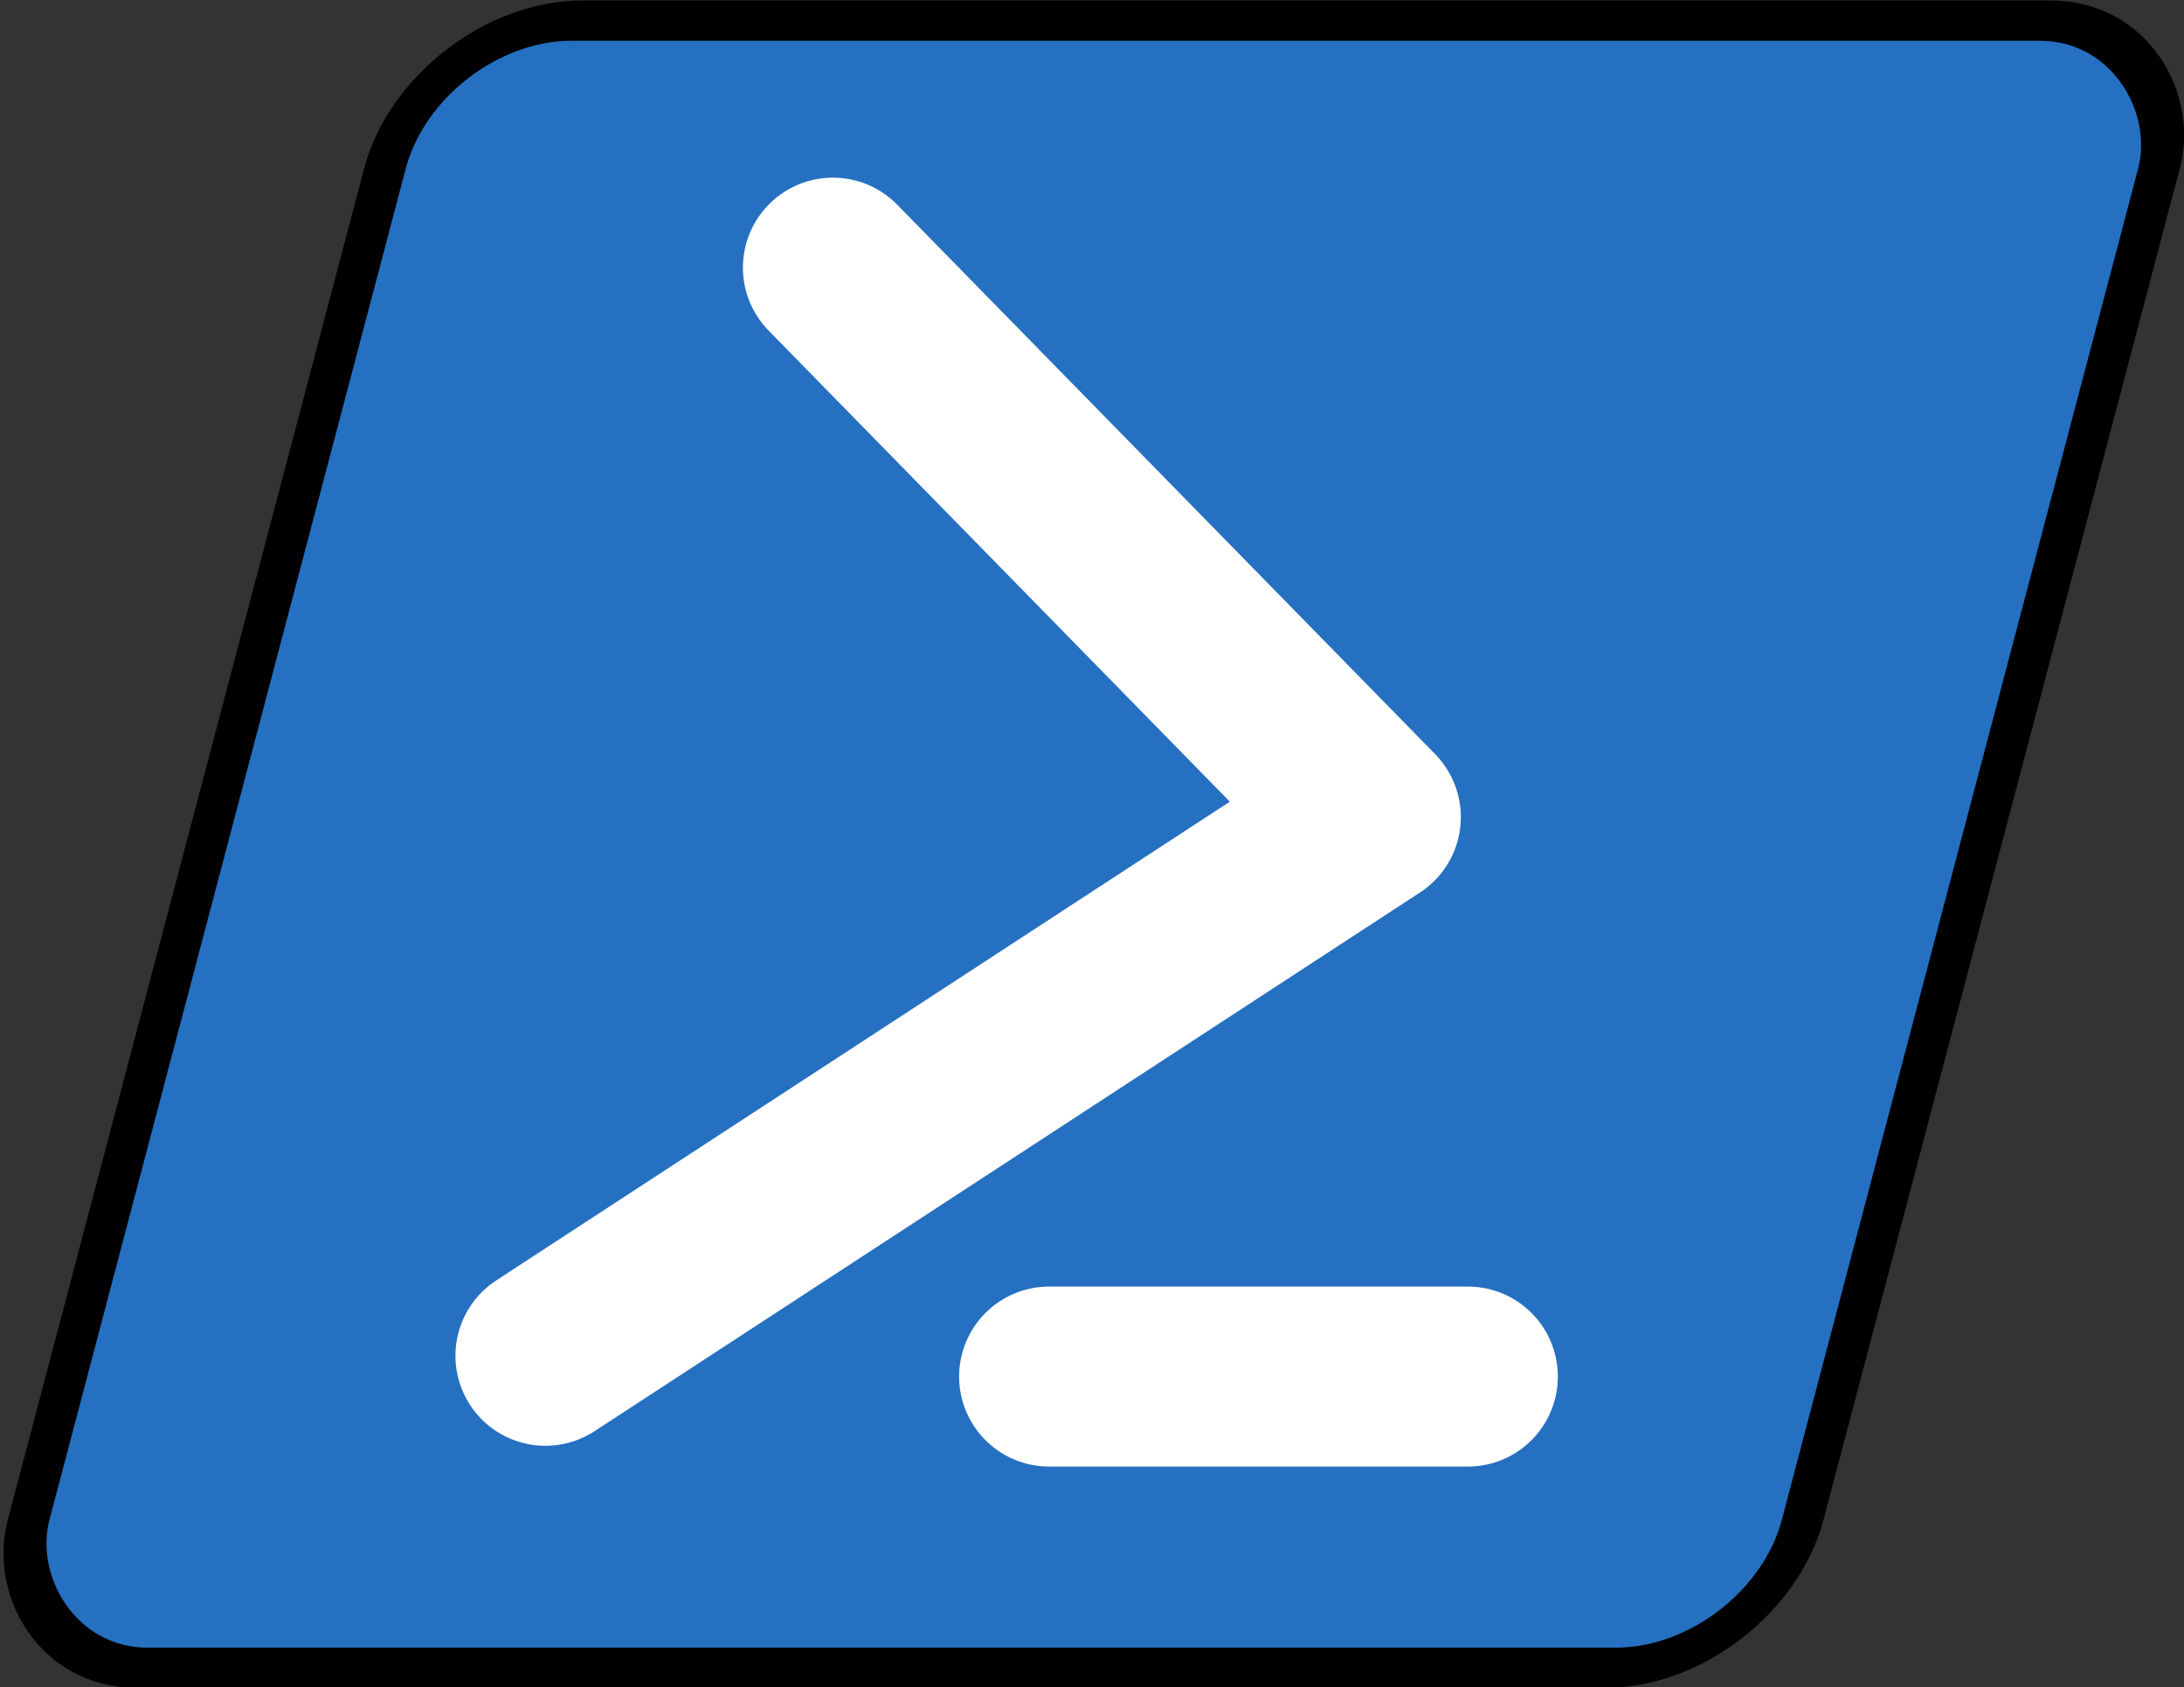 <?xml version="1.0" encoding="UTF-8" standalone="no"?>
<!-- Created with Inkscape (http://www.inkscape.org/) -->
<svg xmlns:dc="http://purl.org/dc/elements/1.1/" xmlns:cc="http://creativecommons.org/ns#" xmlns:rdf="http://www.w3.org/1999/02/22-rdf-syntax-ns#" xmlns:svg="http://www.w3.org/2000/svg" xmlns="http://www.w3.org/2000/svg" version="1.1" width="228.935" height="176.838" id="svg2"><rect width="100%" height="100%" fill="#333333" stroke="none"/><script xmlns=""/><script xmlns=""/>
  <defs id="defs4"/>
  <g transform="translate(-214.435,-322.194)" id="layer1">
    <rect width="185.961" height="178.547" ry="16.03" x="344.408" y="335.424" transform="matrix(1,0,-0.255,0.967,0,0)" id="rect3839" style="fill:#2570c1;fill-opacity:1;stroke:#000000;stroke-width:4.365px;stroke-linecap:butt;stroke-linejoin:miter;stroke-opacity:1"/>
    <path d="m 301.742,350.247 56.391,57.595 -86.526,56.464" id="path3846" style="fill:none;stroke:#ffffff;stroke-width:18.865;stroke-linecap:round;stroke-linejoin:round;stroke-miterlimit:4;stroke-opacity:1;stroke-dasharray:none"/>
    <path d="m 324.404,466.483 43.897,0" id="path3850" style="fill:none;stroke:#ffffff;stroke-width:18.865;stroke-linecap:round;stroke-linejoin:round;stroke-miterlimit:4;stroke-opacity:1;stroke-dasharray:none"/>
  </g>
</svg>